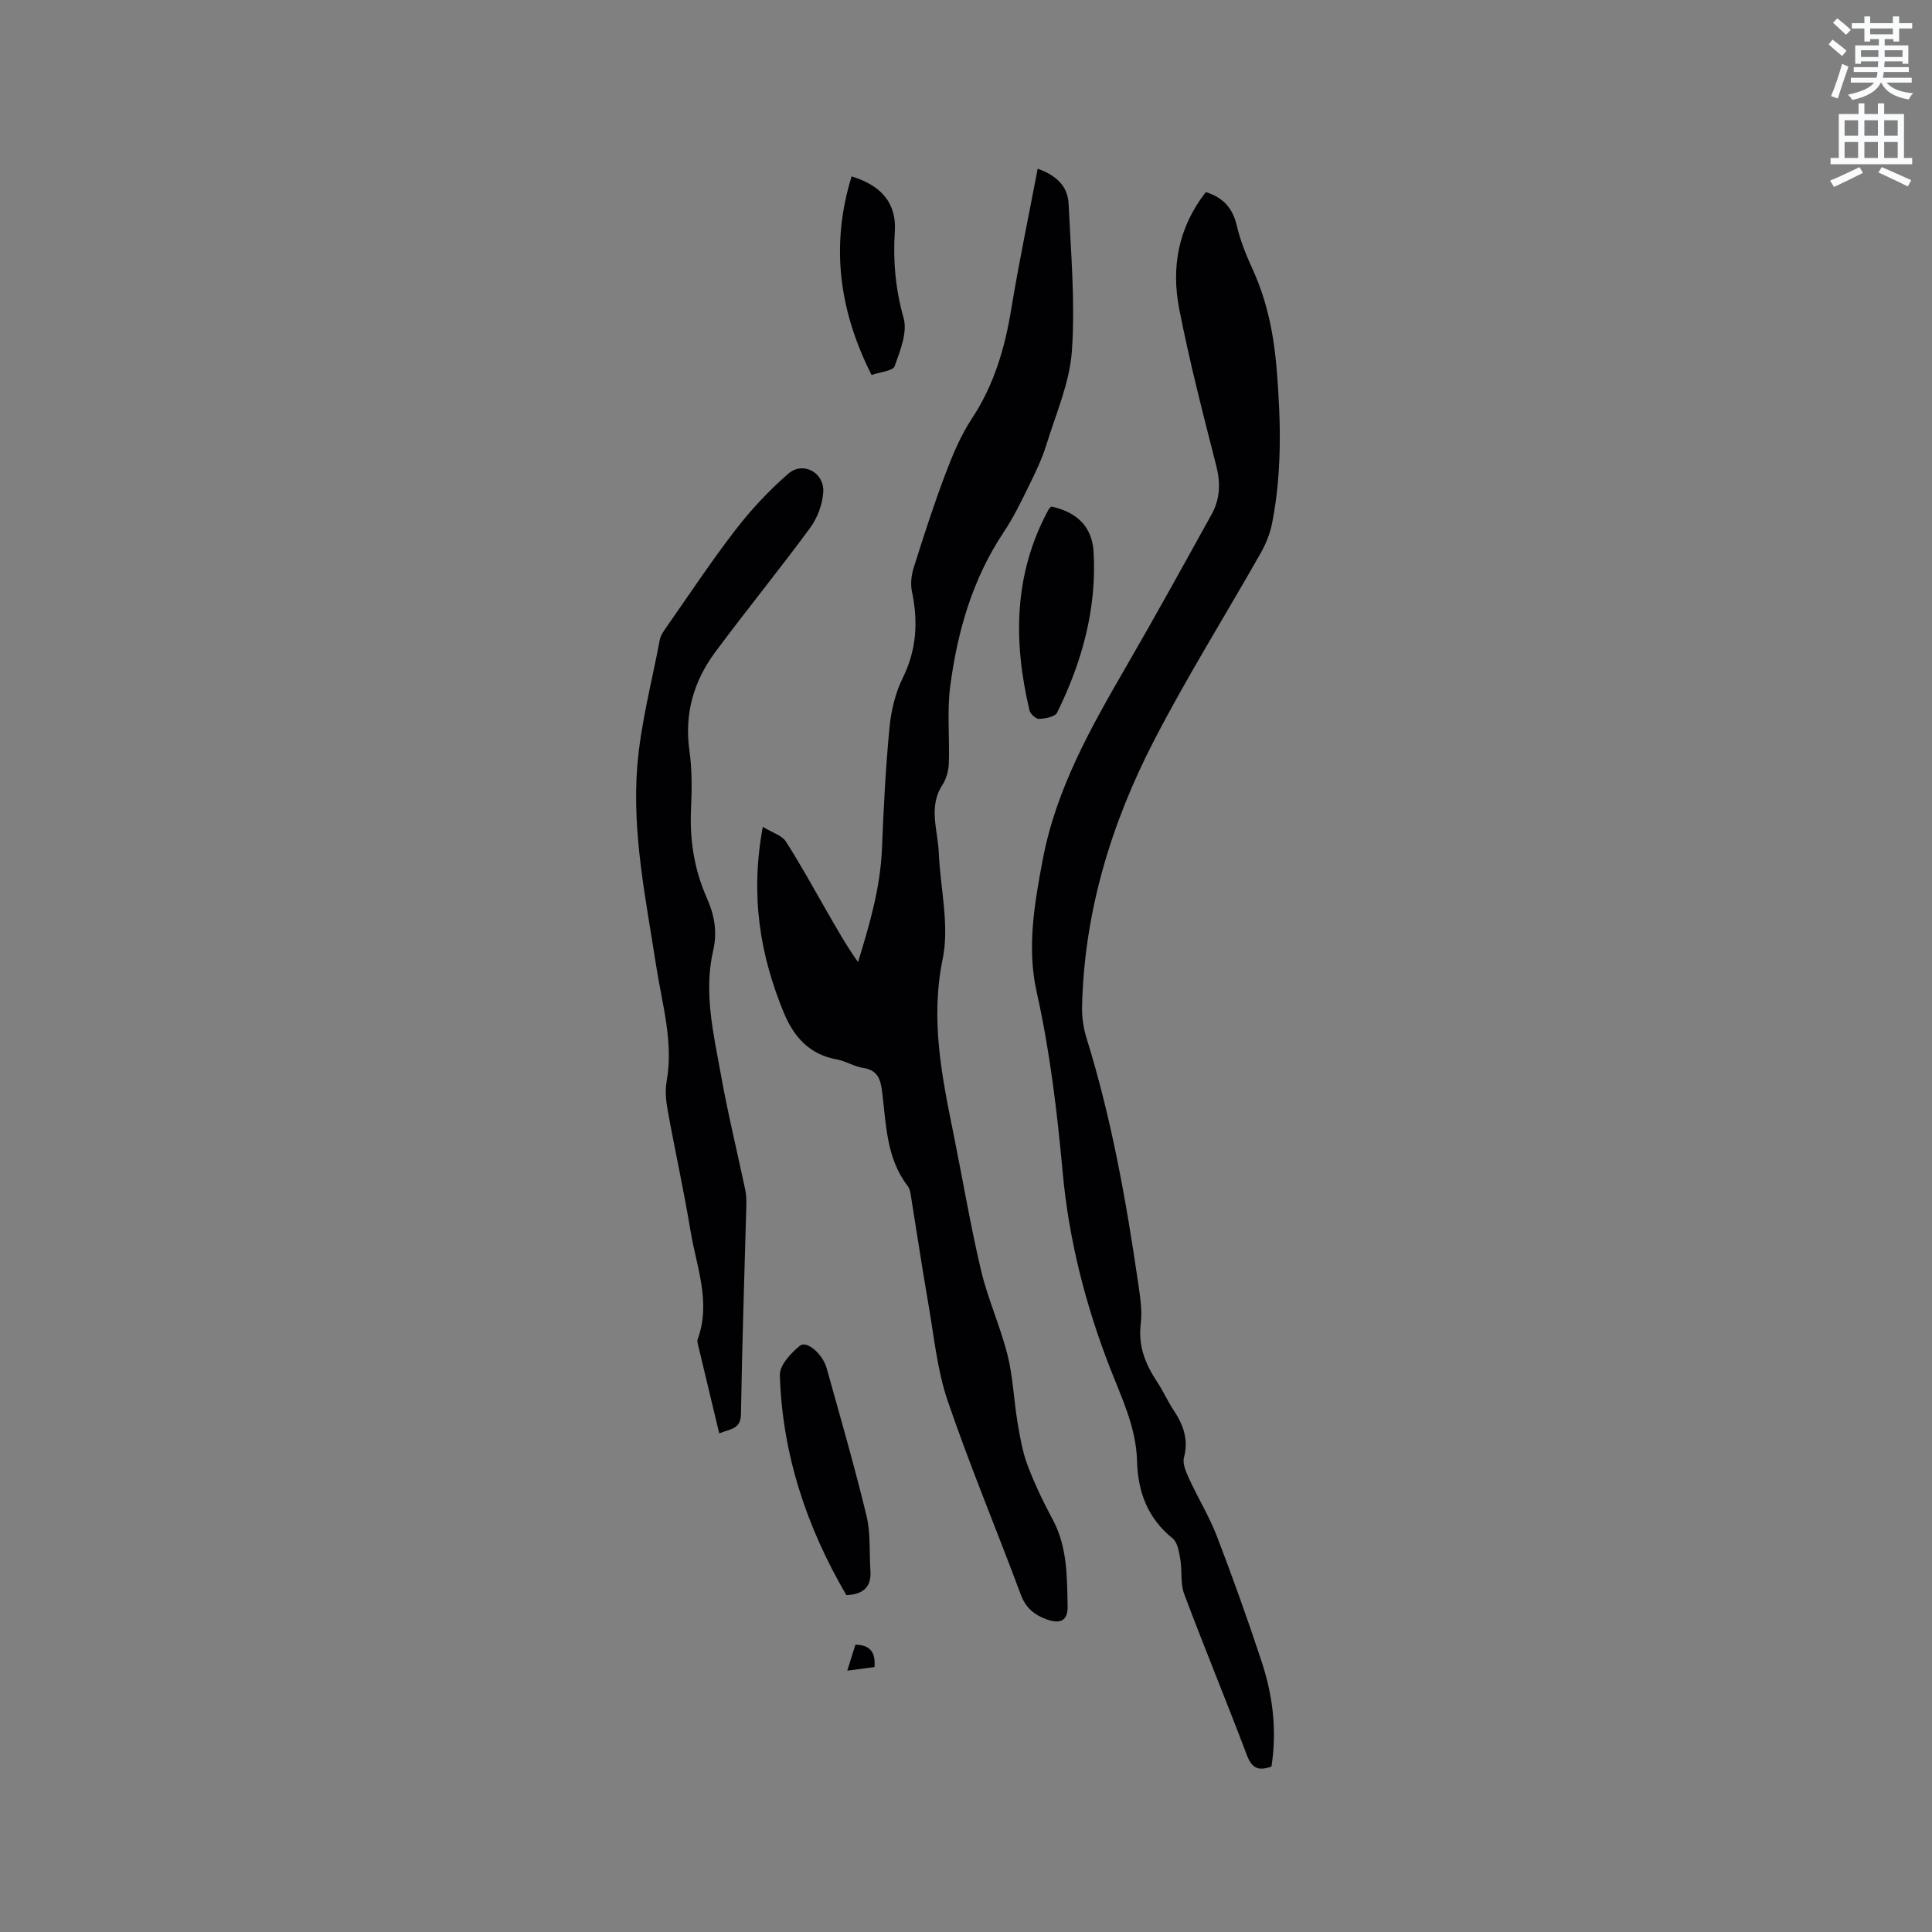 <svg enable-background="new 0 0 400 400" viewBox="0 0 400 400" xmlns="http://www.w3.org/2000/svg"><rect x="0" y="0" width="400" height="400" fill="#808080" stroke="none"/><path d="m378.6 9.2.8-1c.9.7 1.9 1.4 2.9 2.3l-.9 1.1c-1.1-.9-2-1.7-2.8-2.4zm.5 10.7c.9-2.1 1.6-4.3 2.3-6.7.4.2.8.4 1.3.6-.7 2.1-1.5 4.3-2.2 6.6zm.4-15.2.9-.9c1 .8 2 1.6 2.8 2.4l-1 1c-1-.9-1.9-1.8-2.7-2.5zm12.5-1.3h1.2v1.4h2.7v1.1h-2.7v2.7h-1.2v-.5h-1.8v1.3h4.9v3.8h-1.2v-.5h-3.7c0 .4-.1.9-.1 1.2h5.1v1h-5.2c0 .5-.1.9-.2 1.2h6v1h-5.2c1.1 1.3 2.9 2 5.5 2.2-.4.4-.7.8-.9 1.3-2.9-.5-4.8-1.6-5.7-3.5h-.1c-.8 1.7-2.7 2.9-5.9 3.6-.2-.4-.6-.8-.9-1.1 2.8-.6 4.6-1.4 5.4-2.5h-4.8v-1h5.3c.1-.3.2-.7.2-1.2h-4.9v-1h5c0-.4 0-.8.1-1.2h-3.6v.5h-1.2v-3.8h4.9v-1.3h-1.8v.5h-1.2v-2.7h-2.6v-1.1h2.6v-1.4h1.2v1.4h4.7v-1.4zm-6.7 8.4h3.6c0-.4 0-.9 0-1.4h-3.6zm1.9-4.7h4.7v-1.2h-4.7zm6.7 3.3h-3.7v1.4h3.7z" fill="#fafbfc"/><path d="m384.7 21.4h1.3v2.2h2.8v-2.2h1.3v2.2h4.1v9.1h1.7v1.3h-16.9v-1.3h1.7v-9.1h4.1v-2.2zm.3 13.2.7 1.2c-1.8.9-3.8 1.9-6 2.9-.2-.4-.5-.8-.8-1.3 2.4-1 4.4-2 6.1-2.8zm-3.1-6.5h2.8v-3.2h-2.8zm0 4.6h2.8v-3.3h-2.8zm4.1-4.6h2.8v-3.2h-2.8zm0 4.6h2.8v-3.3h-2.8zm3.6 1.9c2.1.9 4.1 1.8 6.1 2.7l-.7 1.3c-2.2-1.1-4.2-2-6.1-2.9zm3.3-9.7h-2.8v3.2h2.8zm-2.8 7.8h2.8v-3.3h-2.8z" fill="#fafbfc"/><g fill="#010104"><path d="m157.93 171.19c2.08 1.27 3.96 1.78 4.74 2.99 3.02 4.69 5.7 9.6 8.49 14.45 2.04 3.54 4.03 7.11 6.49 10.56 2.4-7.82 4.63-15.44 4.95-23.49.34-8.37.76-16.74 1.56-25.07.34-3.51 1.21-7.17 2.76-10.3 2.87-5.83 3.19-11.66 1.89-17.84-.33-1.56-.13-3.39.35-4.92 2.04-6.46 4.11-12.91 6.5-19.24 1.52-4.03 3.21-8.12 5.57-11.69 4.61-6.99 6.83-14.64 8.16-22.77 1.58-9.59 3.58-19.11 5.45-28.94 3.73 1.32 6.23 3.53 6.4 7.26.48 10.14 1.38 20.34.69 30.41-.45 6.58-3.29 13.02-5.28 19.46-.9 2.91-2.24 5.71-3.59 8.46-1.62 3.29-3.22 6.63-5.26 9.67-6.46 9.67-9.56 20.52-11.06 31.82-.7 5.28-.1 10.73-.3 16.09-.05 1.51-.53 3.18-1.34 4.44-2.95 4.56-.93 9.28-.74 13.93.31 7.38 2.25 15.07.81 22.08-2.59 12.6-.15 24.4 2.29 36.43 1.89 9.34 3.46 18.75 5.65 28.02 1.41 5.95 4 11.61 5.49 17.55 1.14 4.56 1.3 9.36 2.08 14.03.5 2.98 1.02 6.01 2.08 8.82 1.45 3.85 3.25 7.59 5.2 11.22 3.05 5.68 2.95 11.85 3.08 17.96.06 2.9-1.45 3.7-4.21 2.74-2.6-.9-4.45-2.37-5.49-5.18-4.98-13.39-10.52-26.59-15.13-40.1-2.19-6.44-2.84-13.42-4.02-20.18-1.24-7.09-2.29-14.22-3.45-21.33-.17-1.03-.25-2.25-.84-3.02-4.4-5.75-4.42-12.67-5.25-19.34-.33-2.67-.88-4.62-3.99-5.08-1.85-.28-3.57-1.42-5.42-1.75-5.63-1-8.87-4.66-10.92-9.57-4.97-12.01-7.03-24.36-4.39-38.58z"/><path d="m249.65 39.77c3.71 1.16 5.6 3.41 6.43 7.01.73 3.16 2.01 6.22 3.36 9.19 3.02 6.67 4.36 13.71 4.92 20.92.83 10.48 1.07 20.97-.97 31.36-.42 2.13-1.25 4.27-2.32 6.16-7.36 12.99-15.3 25.67-22.15 38.93-8.88 17.19-14.44 35.49-14.89 55.05-.05 2.17.28 4.46.92 6.53 5.21 16.74 8.26 33.93 10.77 51.23.38 2.61.78 5.33.46 7.91-.57 4.64.99 8.45 3.45 12.14 1.23 1.84 2.12 3.92 3.35 5.76 2.02 3.02 3.13 6.06 2.15 9.81-.34 1.28.43 3.01 1.05 4.36 1.84 4.01 4.18 7.82 5.76 11.92 3.3 8.59 6.4 17.27 9.28 26.01 2.31 7 3.19 14.22 2.02 21.68-2.52.92-4 .52-5.06-2.29-4.23-11.19-8.81-22.24-13.01-33.44-.81-2.16-.39-4.76-.79-7.11-.27-1.54-.55-3.54-1.6-4.39-5.18-4.19-7.2-9.61-7.37-16.06-.18-6.94-3.21-13.1-5.66-19.4-5.04-13-8.46-26.42-9.73-40.29-1.15-12.57-2.63-25.04-5.39-37.38-2.05-9.16-.47-18.27 1.26-27.41 2.8-14.77 10.04-27.47 17.41-40.2 5.99-10.35 11.76-20.82 17.55-31.28 1.76-3.18 1.88-6.5.95-10.11-2.75-10.77-5.53-21.54-7.66-32.44-1.67-8.56-.22-16.83 5.51-24.17z"/><path d="m148.91 296.77c-1.54-6.42-2.99-12.48-4.44-18.54-.07-.3-.13-.67-.03-.94 2.83-7.71-.26-15.05-1.48-22.47-1.38-8.35-3.22-16.63-4.73-24.96-.35-1.94-.55-4.05-.21-5.97 1.46-8.18-.94-15.96-2.16-23.88-2.12-13.72-5.02-27.44-3.92-41.36.7-8.79 3.02-17.46 4.66-26.18.15-.79.64-1.56 1.11-2.24 4.8-6.85 9.42-13.85 14.52-20.47 3.26-4.23 6.98-8.22 11.01-11.71 3.01-2.61 7.44-.22 7.21 3.81-.15 2.54-1.21 5.37-2.73 7.44-6.39 8.7-13.23 17.06-19.65 25.73-4.42 5.97-6.41 12.7-5.34 20.3.56 3.96.53 8.05.34 12.07-.31 6.47.66 12.64 3.29 18.55 1.54 3.46 2.19 6.99 1.31 10.78-2.03 8.74.06 17.28 1.59 25.8 1.43 8 3.37 15.91 5.05 23.87.21 1.02.24 2.1.21 3.14-.38 14.41-.89 28.82-1.11 43.23-.05 3.21-2.25 3.04-4.5 4z"/><path d="m175.23 330.26c-8.22-14.06-13.28-29.18-13.77-45.57-.06-2.03 2.3-4.58 4.18-6.09 1.39-1.11 4.68 1.72 5.5 4.64 2.84 10.17 5.78 20.32 8.26 30.58.88 3.63.55 7.54.81 11.33.23 3.26-1.3 4.95-4.98 5.11z"/><path d="m217.64 104.87c5.28 1.12 8.48 4.14 8.78 9.41.67 11.76-2.4 22.8-7.56 33.27-.43.87-2.43 1.23-3.72 1.29-.65.03-1.82-1.01-1.99-1.74-3.39-14.28-3.29-28.27 3.92-41.56.14-.27.39-.47.57-.67z"/><path d="m176.31 36.52c5.63 1.71 9.37 5.09 8.95 11.48-.39 5.99.14 11.89 1.82 17.84.84 2.96-.72 6.79-1.86 9.99-.35.97-2.91 1.15-4.77 1.81-6.73-13.33-8.54-26.77-4.14-41.12z"/><path d="m181.05 345.15c-1.83.24-3.46.46-5.63.74.66-2.1 1.17-3.75 1.68-5.38 3.03.07 4.22 1.52 3.95 4.64z"/></g></svg>